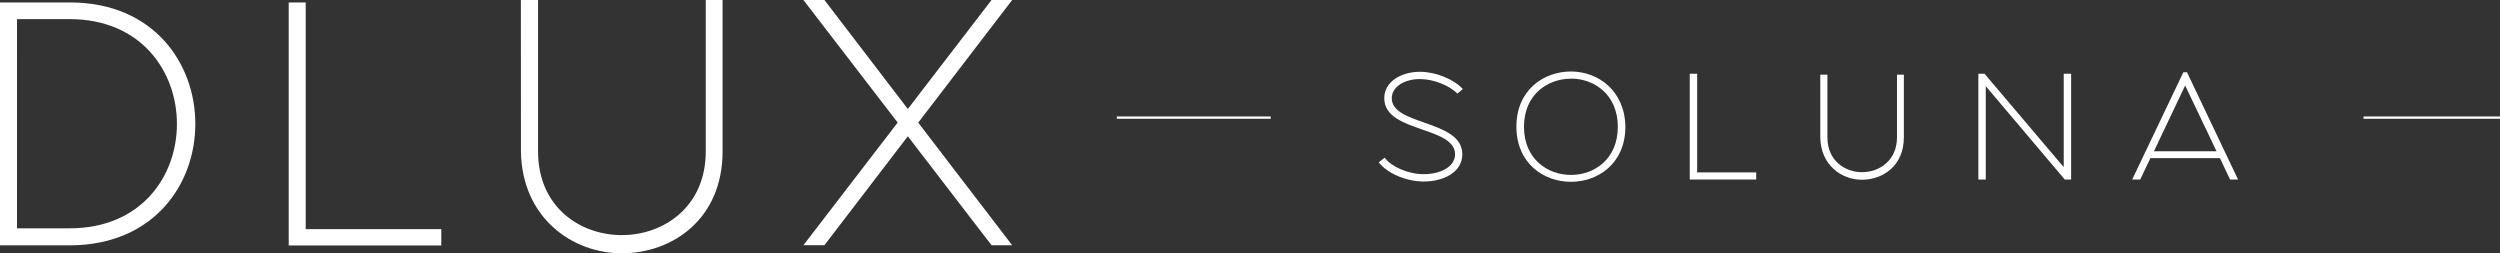 <svg xmlns="http://www.w3.org/2000/svg" viewBox="0 0 1091.02 110.54"><rect x="0" y="0" width="1091.02" height="110.54" fill="#333333" stroke="none"/><defs><style>.cls-1,.cls-2{fill:#fff;}.cls-2{stroke:#fff;stroke-miterlimit:10;}</style></defs><g id="Capa_2" data-name="Capa 2"><g id="Capa_1-2" data-name="Capa 1"><path class="cls-1" d="M31.19,1.07c36,.31,54.05,26.66,54.05,53s-18,52.54-54,53H0V1.07ZM7.42,99.64h23c31.19,0,46.79-22.71,46.79-45.57S61.62,8.35,30.43,8.35h-23Z"/><path class="cls-1" d="M192.58,100v7.11H126V1.07h7.41V100Z"/><path class="cls-1" d="M227.31,0h7.5V66.06c0,24.3,18.34,36.54,36.54,36.54S308,90.36,308,66.06V0h7.34V66.06c0,29.65-22,44.48-44,44.48-21.71,0-43.58-15.59-44-44.48Z"/><path class="cls-1" d="M359.79,107h-9.17l41.13-53.51L350.62,0h9.17l36.39,47.56L432.72,0h9l-41,53.52,41,53.51h-9L396.18,59.48Z"/><path class="cls-1" d="M636,40.89c-3.23-3.49-10.29-6.39-16.36-6.39-6.4,0-12.26,3.16-12.26,8.37,0,5.67,6.92,8.11,14.17,10.62,8.18,2.9,16.62,5.87,16.62,13.85s-8.44,11.87-16.81,11.87c-8,0-16.16-3.76-19.66-8.38l2.58-2c2.9,3.89,10.15,7.18,17.08,7.18S635,73,635,67.27,627.91,59,620.66,56.52c-8.12-2.83-16.56-5.74-16.56-13.65,0-7.32,7.52-11.54,15.57-11.54,6.92,0,14.77,3.23,18.73,7.52Z"/><path class="cls-1" d="M685.59,79.34c-11.88,0-23.81-8-23.81-24.07S673.71,31.2,685.59,31.2s23.48,8.38,23.74,24.07C709.33,71.3,697.46,79.34,685.59,79.34Zm0-45c-10.29,0-20.51,7-20.51,21s10.22,21,20.51,21,20.44-7,20.44-21S695.81,34.3,685.59,34.3Z"/><path class="cls-1" d="M766.42,75.25v3.1h-29V32.19h3.23V75.25Z"/><path class="cls-1" d="M863.37,32.19h2.7l34.56,40.75V32.19h3.23V78.35h-2.77L866.6,37.59V78.35h-3.23Z"/><path class="cls-1" d="M952.83,31.53h1.59l22.29,46.82h-3.5L968.79,69H938.46L934,78.35h-3.5ZM940,66h27.31L953.62,37.33Z"/><line class="cls-2" x1="487.37" y1="51.33" x2="554.57" y2="51.33"/><line class="cls-2" x1="1031.46" y1="51.33" x2="1091.02" y2="51.33"/><path class="cls-1" d="M794.39,32.58h3.11V60c0,10.07,7.6,15.14,15.15,15.14S827.86,70,827.86,60V32.58h3V60c0,12.29-9.13,18.44-18.25,18.44S794.58,71.94,794.39,60Z"/></g></g></svg>
